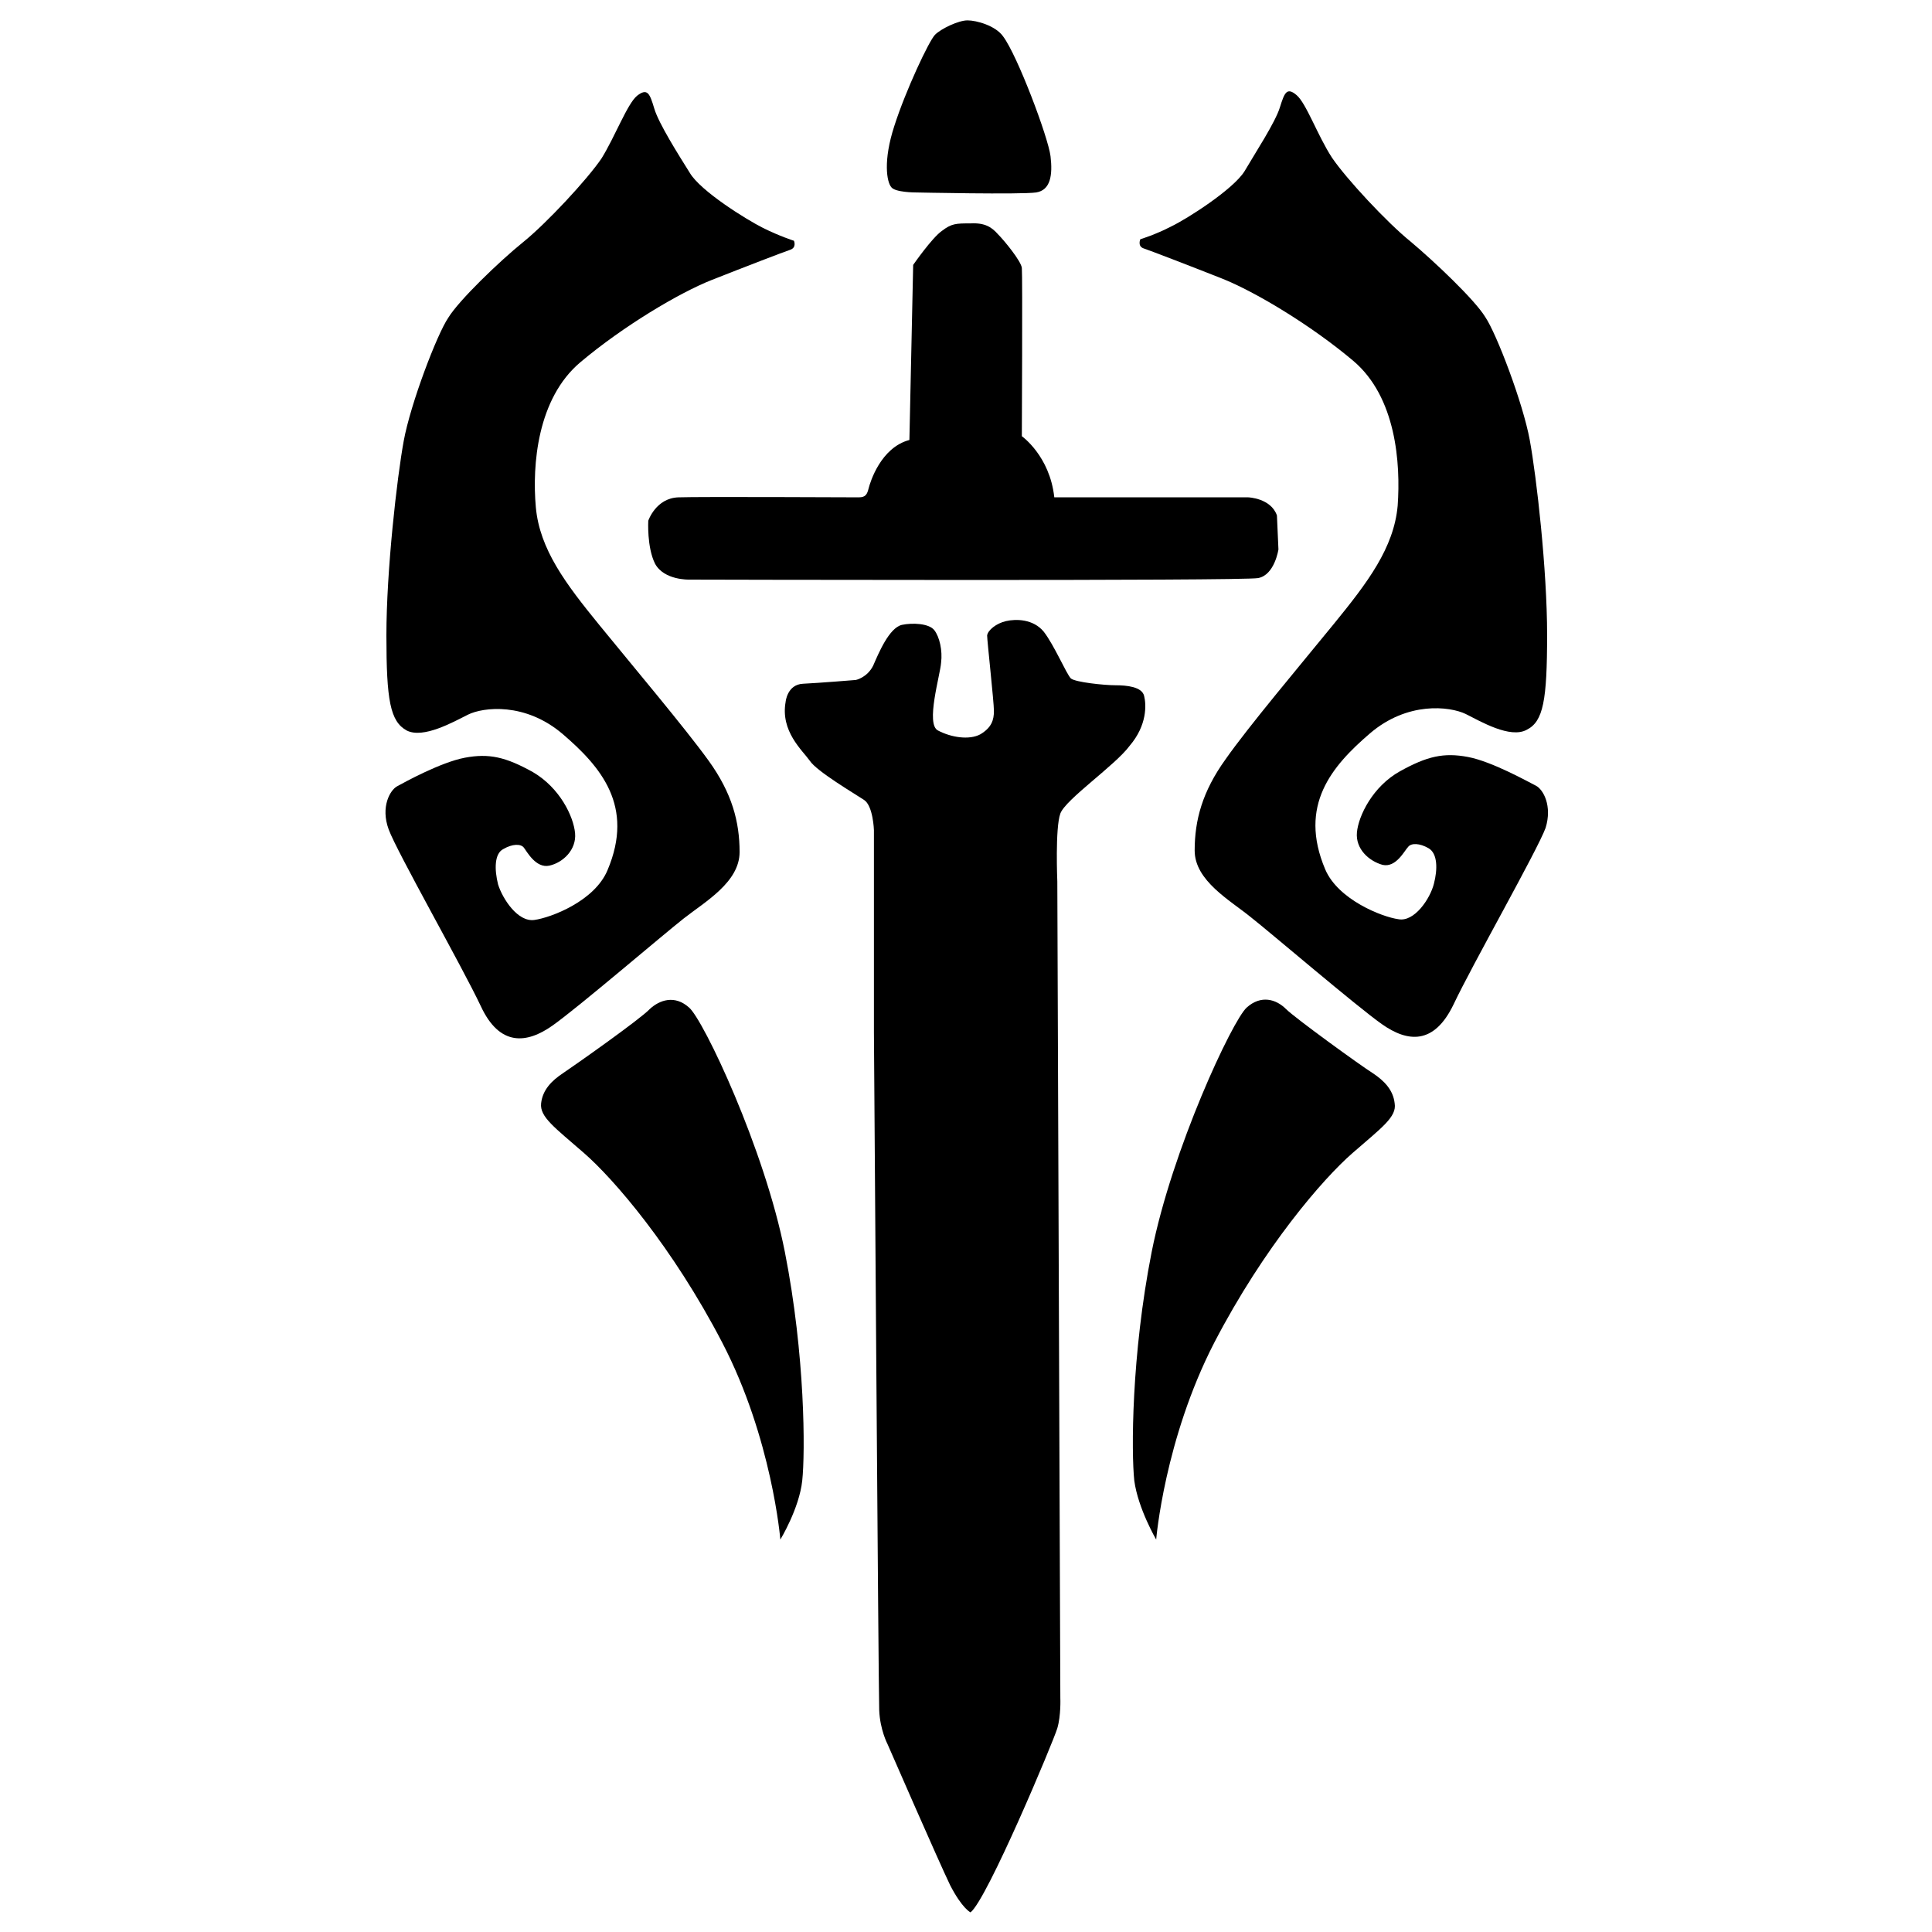 <?xml version="1.0" encoding="utf-8"?>
<!-- Generator: Adobe Illustrator 27.0.1, SVG Export Plug-In . SVG Version: 6.00 Build 0)  -->
<svg version="1.1" id="图层_1" xmlns="http://www.w3.org/2000/svg" xmlns:xlink="http://www.w3.org/1999/xlink" x="0px" y="0px"
	 viewBox="0 0 256 256" style="enable-background:new 0 0 256 256;" xml:space="preserve">
<style type="text/css">
	.st0{fill-rule:evenodd;clip-rule:evenodd;}
</style>
<g>
	<path class="st0" d="M139.2,20.7c-0.3-2.5-4.4-13.4-6.3-15.9c-1-1.4-3.5-2.1-4.7-2.1c-1.2,0-3.5,1.1-4.3,1.9s-3.9,7.4-5.4,12.1
		c-1.5,4.6-1,7.4-0.4,8.1c0.5,0.7,3.2,0.7,3.2,0.7s14,0.3,16,0C139.2,25.2,139.5,23.2,139.2,20.7z"/>
	<path class="st0" d="M203.5,104.1c-1-0.5-5.8-3.2-9-3.8c-3.2-0.6-5.4-0.1-9,1.9c-3.6,2-5.5,5.9-5.7,8.1c-0.2,2.2,1.6,3.8,3.4,4.3
		c1.8,0.4,2.9-1.9,3.4-2.4c0.4-0.5,1.5-0.5,2.7,0.2c1.2,0.7,1.2,2.8,0.7,4.7c-0.5,2-2.6,5.1-4.7,4.7c-2.2-0.3-8-2.6-9.7-6.6
		c-3.6-8.5,0.9-13.7,5.9-18s10.6-3.6,12.7-2.6c2,1,5.9,3.3,8.1,2.1c2.2-1.1,2.7-3.9,2.7-12.6c0-8.6-1.4-20.9-2.3-25.8
		c-0.9-4.9-4.4-14.1-5.9-16.3c-1.4-2.3-6.8-7.4-9.9-10c-3.1-2.5-8.5-8.3-10.4-11.1c-1.9-2.9-3.4-7.2-4.7-8.3
		c-1.3-1.1-1.6-0.3-2.2,1.6c-0.6,2-3.3,6.1-4.7,8.5c-1.5,2.4-7.6,6.3-9.7,7.3c-2.1,1.1-4.1,1.7-4.1,1.7s-0.4,0.9,0.4,1.2
		c0.9,0.3,6.1,2.3,10.4,4c4.3,1.7,11.7,6.1,17.4,10.9c5.7,4.8,6.3,13.6,5.9,19.2c-0.5,5.6-4,10.2-8.4,15.6
		c-4.4,5.4-11.4,13.7-14.4,18c-3.1,4.3-4.1,8.1-4.1,12.1c0,4,4.7,6.6,7.4,8.8c2.8,2.2,14,11.8,17.4,14.2c3.4,2.4,6.9,2.8,9.5-2.6
		c2.5-5.3,11.1-20.4,12.2-23.4C205.7,106.8,204.5,104.6,203.5,104.1z"/>
	<path class="st0" d="M181.9,142.2c-1.6-1-10.3-7.3-11.5-8.5c-1.3-1.3-3.3-1.9-5.2-0.2c-1.9,1.7-9.9,18.8-12.6,32.4
		c-2.7,13.7-2.7,26.6-2.3,30.3c0.5,3.7,2.9,7.8,2.9,7.8s1.1-13.3,7.7-26.1c6.6-12.7,14.4-21.7,18.3-25.1c3.9-3.4,5.9-4.8,5.6-6.6
		C184.6,144.4,183.4,143.2,181.9,142.2z"/>
	<path class="st0" d="M94.3,37.1c4.3-1.7,9.5-3.7,10.4-4c0.9-0.3,0.5-1.2,0.5-1.2s-1.9-0.6-4.1-1.7c-2.2-1.1-8.3-4.9-9.7-7.3
		c-1.5-2.4-4.1-6.5-4.7-8.5c-0.6-2-0.9-2.8-2.3-1.7c-1.3,1.1-2.9,5.4-4.7,8.3c-1.9,2.8-7.3,8.6-10.4,11.1c-3.1,2.5-8.5,7.7-9.9,10
		c-1.5,2.2-5,11.4-5.9,16.3c-0.9,4.9-2.3,17.2-2.3,25.8c0,8.6,0.5,11.4,2.7,12.6c2.2,1.1,6.1-1.1,8.1-2.1c2-1,7.6-1.7,12.6,2.6
		c5,4.3,9.5,9.5,5.9,18c-1.7,4.1-7.5,6.3-9.7,6.6c-2.2,0.3-4.2-2.8-4.8-4.7c-0.5-2-0.5-4.1,0.7-4.7c1.2-0.7,2.3-0.7,2.7-0.2
		c0.4,0.5,1.6,2.8,3.4,2.4c1.8-0.4,3.6-2.1,3.4-4.3c-0.2-2.2-2-6-5.6-8.1c-3.6-2-5.8-2.5-9-1.9c-3.2,0.6-8.1,3.3-9,3.8
		s-2.2,2.7-1.1,5.7c1.1,3,9.7,18.1,12.2,23.4c2.5,5.4,6.1,5,9.5,2.6c3.4-2.4,14.6-12,17.4-14.2c2.8-2.2,7.4-4.8,7.4-8.8
		c0-4-1-7.8-4.1-12.1c-3.1-4.3-10.1-12.6-14.5-18c-4.4-5.4-7.9-10-8.4-15.6c-0.5-5.6,0.2-14.4,5.9-19.2C82.6,43.2,90,38.8,94.3,37.1
		z"/>
	<path class="st0" d="M104,165.9c-2.7-13.7-10.8-30.8-12.7-32.4c-1.9-1.7-3.9-1-5.2,0.2c-1.2,1.3-10,7.5-11.5,8.5
		c-1.5,1-2.7,2.2-2.9,4c-0.2,1.8,1.8,3.2,5.7,6.6c3.9,3.4,11.7,12.4,18.3,25.1c6.6,12.7,7.7,26.1,7.7,26.1s2.5-4.1,2.9-7.8
		C106.7,192.5,106.7,179.6,104,165.9z"/>
	<path class="st0" d="M169.2,68.3c-0.8-2.3-3.8-2.4-3.8-2.4h-25.7c-0.6-5.5-4.3-8.1-4.3-8.1s0.1-21.3,0-22.3
		c-0.1-0.9-2.3-3.6-3.2-4.5c-0.8-0.9-1.7-1.5-3.6-1.4c-1.9,0-2.5,0-3.8,1c-1.3,0.9-3.8,4.5-3.8,4.5l-0.5,23.2
		c-3.8,1-5.2,5.6-5.4,6.4c-0.2,0.8-0.4,1.2-1.3,1.2c-0.9,0-21.1-0.1-23.9,0C86.9,66,85.9,69,85.9,69s-0.2,3.5,0.9,5.7
		c1.2,2.2,4.5,2.1,4.5,2.1s73.2,0.2,75.4-0.2c2.2-0.4,2.7-3.8,2.7-3.8L169.2,68.3z"/>
	<path class="st0" d="M151.6,92.2c-0.3-1.2-2.3-1.4-3.8-1.4c-1.5,0-5.3-0.4-5.9-0.9c-0.6-0.6-2.2-4.4-3.6-6.2
		c-1.4-1.7-3.7-1.7-5-1.4c-1.3,0.3-2.4,1.2-2.5,1.9c0,0.7,0.9,8.8,0.9,10c0,1.2-0.3,2.2-1.8,3.1c-1.5,0.8-3.9,0.4-5.6-0.5
		c-1.7-0.8,0.3-7.4,0.4-9c0.2-1.6-0.2-3.4-0.9-4.3c-0.7-0.9-2.9-1-4.3-0.7c-1.7,0.4-3.1,3.8-3.8,5.4c-0.8,1.6-2.3,1.9-2.3,1.9
		s-4.9,0.4-7,0.5c-2.1,0.1-2.3,2.4-2.3,2.4c-0.7,3.9,2.2,6.4,3.2,7.8c0.9,1.4,6,4.4,7.2,5.2c1.2,0.8,1.3,4,1.3,4v26.8
		c0,0,0.6,87.1,0.7,89.8c0.1,2.6,1.1,4.5,1.1,4.5s6.8,15.6,8.3,18.7c1.6,3.1,2.7,3.6,2.7,3.6c2.2-1.7,11-22.7,11.5-24.4
		c0.5-1.7,0.4-4,0.4-4l-0.4-108.2c0,0-0.3-7.1,0.4-9c0.7-1.9,7.3-6.4,9.2-9C152,96.1,151.9,93.4,151.6,92.2z"/>
</g>
</svg>

